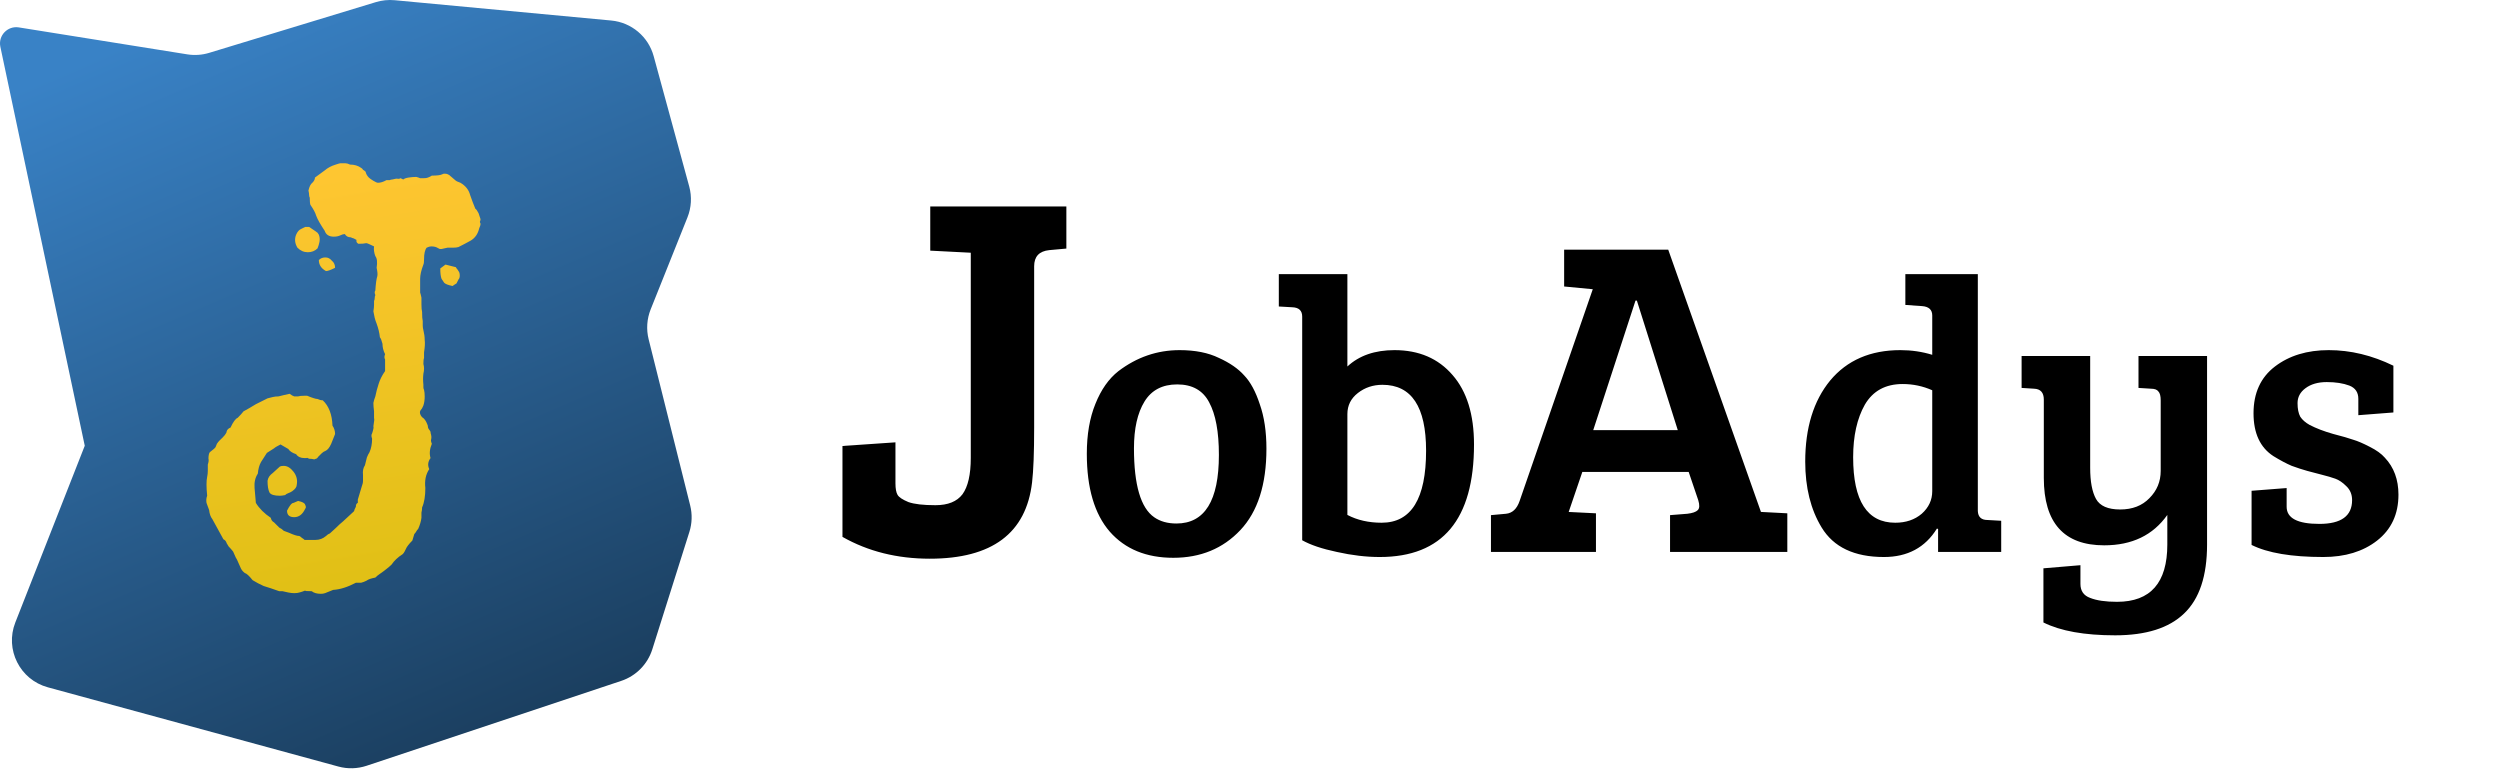 <svg width="154" height="48" viewBox="0 0 154 48" fill="none" xmlns="http://www.w3.org/2000/svg">
<rect x="9" y="6" width="26" height="35" fill="url(#paint0_linear_255_63)"/>
<path fill-rule="evenodd" clip-rule="evenodd" d="M1.159 1.688C0.466 1.577 -0.123 2.196 0.022 2.882L5.221 27.458L0.943 38.346C0.291 40.008 1.224 41.868 2.946 42.338L20.845 47.219C21.416 47.375 22.021 47.358 22.583 47.171L38.27 41.942C39.181 41.638 39.892 40.916 40.182 39.999L42.466 32.766C42.633 32.238 42.65 31.673 42.515 31.135L39.956 20.899C39.803 20.287 39.847 19.643 40.081 19.057L42.347 13.392C42.59 12.786 42.628 12.117 42.456 11.488L40.267 3.462C39.939 2.256 38.897 1.381 37.653 1.264L24.309 0.013C23.921 -0.023 23.529 0.016 23.156 0.13L12.884 3.256C12.448 3.389 11.987 3.421 11.537 3.348L1.159 1.688ZM17.241 30.538C17.321 30.538 17.428 30.525 17.561 30.498C17.614 30.445 17.681 30.405 17.761 30.378C17.841 30.351 17.921 30.311 18.001 30.258C18.188 30.125 18.281 29.991 18.281 29.858C18.334 29.565 18.268 29.298 18.081 29.058C17.894 28.818 17.694 28.698 17.481 28.698C17.374 28.698 17.294 28.711 17.241 28.738L16.801 29.138C16.614 29.271 16.508 29.431 16.481 29.618C16.481 29.938 16.521 30.178 16.601 30.338C16.681 30.471 16.894 30.538 17.241 30.538ZM18.801 31.098C18.774 30.991 18.628 30.911 18.361 30.858L18.081 30.978C17.974 30.978 17.841 31.138 17.681 31.458C17.681 31.725 17.828 31.858 18.121 31.858C18.414 31.858 18.641 31.685 18.801 31.338C18.854 31.285 18.854 31.205 18.801 31.098ZM25.161 10.938C25.001 10.965 24.894 11.005 24.841 11.058L24.681 10.978C24.628 11.005 24.574 11.018 24.521 11.018C24.468 10.991 24.348 11.005 24.161 11.058C24.108 11.058 24.054 11.071 24.001 11.098H23.801C23.614 11.205 23.441 11.258 23.281 11.258C23.228 11.258 23.134 11.218 23.001 11.138C22.868 11.058 22.774 10.991 22.721 10.938C22.614 10.831 22.548 10.711 22.521 10.578C22.468 10.525 22.414 10.485 22.361 10.458C22.334 10.405 22.294 10.365 22.241 10.338C22.054 10.205 21.828 10.138 21.561 10.138C21.454 10.085 21.361 10.058 21.281 10.058H20.961C20.934 10.058 20.841 10.085 20.681 10.138C20.414 10.218 20.188 10.338 20.001 10.498C19.814 10.631 19.614 10.778 19.401 10.938C19.401 11.045 19.348 11.151 19.241 11.258C19.134 11.338 19.054 11.498 19.001 11.738C19.028 11.845 19.041 11.938 19.041 12.018C19.041 12.071 19.054 12.125 19.081 12.178C19.081 12.391 19.094 12.538 19.121 12.618C19.308 12.885 19.428 13.111 19.481 13.298C19.561 13.511 19.734 13.818 20.001 14.218C20.081 14.458 20.268 14.578 20.561 14.578C20.721 14.578 20.854 14.551 20.961 14.498C21.068 14.445 21.161 14.418 21.241 14.418C21.321 14.551 21.441 14.618 21.601 14.618C21.628 14.618 21.654 14.631 21.681 14.658C21.734 14.658 21.828 14.698 21.961 14.778C21.934 14.885 21.974 14.965 22.081 15.018C22.294 15.018 22.454 15.005 22.561 14.978C22.614 14.978 22.774 15.045 23.041 15.178C23.014 15.365 23.041 15.565 23.121 15.778C23.228 15.911 23.254 16.151 23.201 16.498C23.254 16.738 23.268 16.911 23.241 17.018C23.188 17.178 23.148 17.471 23.121 17.898C23.068 17.951 23.068 18.045 23.121 18.178C23.094 18.231 23.081 18.298 23.081 18.378C23.081 18.431 23.068 18.485 23.041 18.538V18.778C23.041 18.885 23.028 19.018 23.001 19.178L23.081 19.578C23.108 19.685 23.148 19.805 23.201 19.938C23.308 20.231 23.374 20.511 23.401 20.778C23.454 20.831 23.508 20.965 23.561 21.178C23.561 21.391 23.614 21.605 23.721 21.818C23.668 21.951 23.668 22.058 23.721 22.138V22.858C23.534 23.125 23.401 23.391 23.321 23.658C23.241 23.898 23.174 24.151 23.121 24.418C23.068 24.551 23.028 24.685 23.001 24.818C23.001 24.951 23.014 25.125 23.041 25.338V25.778C23.068 25.778 23.054 25.938 23.001 26.258C23.028 26.311 23.001 26.458 22.921 26.698C22.868 26.778 22.868 26.885 22.921 27.018C22.921 27.338 22.868 27.618 22.761 27.858C22.708 27.938 22.654 28.045 22.601 28.178L22.481 28.658C22.374 28.818 22.334 29.018 22.361 29.258V29.618C22.361 29.725 22.334 29.845 22.281 29.978L22.041 30.778V30.978C21.961 31.005 21.921 31.085 21.921 31.218L21.841 31.378C21.841 31.405 21.828 31.445 21.801 31.498L21.281 31.978C21.201 32.058 21.081 32.165 20.921 32.298C20.788 32.431 20.588 32.618 20.321 32.858C20.241 32.885 20.161 32.938 20.081 33.018C19.894 33.178 19.681 33.258 19.441 33.258H18.761C18.708 33.205 18.654 33.165 18.601 33.138C18.548 33.085 18.494 33.045 18.441 33.018C18.308 33.018 18.094 32.951 17.801 32.818L17.481 32.698C17.401 32.618 17.308 32.551 17.201 32.498L16.881 32.178C16.774 32.125 16.708 32.031 16.681 31.898C16.281 31.631 15.974 31.325 15.761 30.978C15.734 30.711 15.708 30.405 15.681 30.058C15.654 29.711 15.721 29.418 15.881 29.178C15.908 28.885 15.974 28.645 16.081 28.458L16.441 27.898C16.574 27.818 16.721 27.725 16.881 27.618C16.934 27.565 17.068 27.485 17.281 27.378L17.761 27.658C17.841 27.791 18.001 27.898 18.241 27.978C18.348 28.138 18.521 28.218 18.761 28.218H18.881C18.908 28.191 18.961 28.205 19.041 28.258C19.148 28.258 19.254 28.271 19.361 28.298C19.414 28.271 19.454 28.258 19.481 28.258C19.534 28.231 19.574 28.191 19.601 28.138L19.801 27.938C19.881 27.858 19.961 27.805 20.041 27.778C20.174 27.725 20.294 27.578 20.401 27.338L20.641 26.738C20.641 26.551 20.588 26.378 20.481 26.218C20.454 25.525 20.254 25.005 19.881 24.658C19.774 24.658 19.668 24.631 19.561 24.578C19.454 24.578 19.241 24.511 18.921 24.378H18.761C18.574 24.378 18.441 24.391 18.361 24.418H18.121C18.041 24.391 17.948 24.338 17.841 24.258C17.708 24.285 17.588 24.311 17.481 24.338L17.161 24.418C17.028 24.418 16.908 24.431 16.801 24.458L16.481 24.538L15.761 24.898L15.361 25.138C15.254 25.191 15.134 25.258 15.001 25.338C14.921 25.445 14.801 25.578 14.641 25.738C14.508 25.791 14.361 25.991 14.201 26.338C14.068 26.391 13.988 26.471 13.961 26.578C13.961 26.685 13.814 26.871 13.521 27.138C13.468 27.191 13.414 27.258 13.361 27.338C13.334 27.391 13.308 27.458 13.281 27.538C13.254 27.591 13.134 27.698 12.921 27.858C12.868 27.938 12.841 28.071 12.841 28.258C12.868 28.338 12.854 28.458 12.801 28.618V29.018C12.801 29.125 12.788 29.245 12.761 29.378C12.708 29.618 12.708 30.005 12.761 30.538C12.708 30.671 12.694 30.818 12.721 30.978C12.774 31.111 12.828 31.258 12.881 31.418C12.908 31.658 12.974 31.845 13.081 31.978L13.761 33.218C13.868 33.271 13.934 33.351 13.961 33.458C13.988 33.511 14.028 33.578 14.081 33.658C14.161 33.738 14.254 33.845 14.361 33.978C14.414 34.111 14.468 34.231 14.521 34.338C14.574 34.418 14.628 34.525 14.681 34.658C14.734 34.791 14.788 34.911 14.841 35.018C14.894 35.125 14.974 35.218 15.081 35.298C15.188 35.325 15.348 35.471 15.561 35.738C15.774 35.871 16.001 35.991 16.241 36.098C16.508 36.178 16.828 36.285 17.201 36.418H17.401C17.534 36.445 17.654 36.471 17.761 36.498C17.894 36.525 18.014 36.538 18.121 36.538C18.254 36.538 18.361 36.525 18.441 36.498C18.548 36.471 18.668 36.431 18.801 36.378C18.774 36.405 18.908 36.418 19.201 36.418C19.334 36.525 19.521 36.578 19.761 36.578C19.894 36.578 20.014 36.551 20.121 36.498L20.521 36.338C20.948 36.311 21.414 36.165 21.921 35.898H22.241C22.348 35.871 22.454 35.831 22.561 35.778C22.641 35.725 22.721 35.685 22.801 35.658C22.881 35.631 22.988 35.605 23.121 35.578C23.201 35.498 23.281 35.431 23.361 35.378C23.468 35.298 23.561 35.231 23.641 35.178C23.854 35.018 24.014 34.885 24.121 34.778C24.281 34.538 24.508 34.325 24.801 34.138C24.854 34.085 24.894 34.031 24.921 33.978L25.001 33.818C25.054 33.685 25.188 33.511 25.401 33.298L25.521 32.898C25.574 32.845 25.614 32.791 25.641 32.738C25.668 32.685 25.708 32.631 25.761 32.578C25.868 32.338 25.934 32.111 25.961 31.898V31.578C25.988 31.471 26.001 31.365 26.001 31.258C26.134 30.965 26.201 30.565 26.201 30.058C26.148 29.605 26.228 29.218 26.441 28.898C26.334 28.658 26.361 28.431 26.521 28.218C26.441 27.951 26.468 27.658 26.601 27.338C26.548 27.205 26.534 27.111 26.561 27.058C26.588 26.951 26.574 26.818 26.521 26.658C26.548 26.631 26.508 26.551 26.401 26.418C26.374 26.365 26.361 26.325 26.361 26.298C26.361 26.245 26.348 26.191 26.321 26.138C26.241 25.925 26.134 25.778 26.001 25.698C25.948 25.645 25.908 25.578 25.881 25.498C25.854 25.391 25.868 25.311 25.921 25.258C25.974 25.205 26.028 25.111 26.081 24.978C26.134 24.818 26.161 24.631 26.161 24.418C26.161 24.258 26.148 24.125 26.121 24.018C26.094 23.965 26.081 23.911 26.081 23.858V23.698C26.054 23.458 26.054 23.231 26.081 23.018C26.134 22.805 26.134 22.605 26.081 22.418C26.081 22.231 26.094 22.111 26.121 22.058V21.698C26.174 21.378 26.188 21.125 26.161 20.938C26.161 20.751 26.134 20.551 26.081 20.338C26.054 20.231 26.041 20.138 26.041 20.058V19.778C26.014 19.671 26.001 19.485 26.001 19.218C25.974 19.111 25.961 18.951 25.961 18.738V18.338C25.934 18.205 25.908 18.098 25.881 18.018V17.818V17.178C25.881 16.938 25.948 16.645 26.081 16.298C26.108 16.245 26.121 16.138 26.121 15.978C26.121 15.631 26.174 15.391 26.281 15.258C26.388 15.205 26.481 15.178 26.561 15.178C26.748 15.178 26.894 15.218 27.001 15.298C27.028 15.298 27.054 15.311 27.081 15.338H27.201C27.228 15.338 27.348 15.311 27.561 15.258H27.881C28.041 15.258 28.161 15.245 28.241 15.218C28.508 15.085 28.761 14.951 29.001 14.818C29.268 14.658 29.441 14.405 29.521 14.058C29.574 13.951 29.601 13.858 29.601 13.778C29.574 13.725 29.561 13.685 29.561 13.658C29.588 13.605 29.601 13.551 29.601 13.498L29.481 13.138C29.401 12.978 29.334 12.885 29.281 12.858L29.121 12.458C29.068 12.325 29.014 12.178 28.961 12.018C28.881 11.698 28.681 11.445 28.361 11.258C28.201 11.205 28.094 11.151 28.041 11.098C27.988 11.045 27.894 10.965 27.761 10.858C27.654 10.751 27.534 10.698 27.401 10.698C27.321 10.698 27.268 10.711 27.241 10.738C27.134 10.791 26.921 10.818 26.601 10.818C26.521 10.871 26.441 10.911 26.361 10.938C26.308 10.965 26.214 10.978 26.081 10.978H25.881C25.828 10.951 25.748 10.925 25.641 10.898C25.508 10.898 25.348 10.911 25.161 10.938ZM19.041 13.978H18.801L18.561 14.098C18.428 14.151 18.321 14.271 18.241 14.458C18.134 14.725 18.161 14.991 18.321 15.258C18.508 15.445 18.721 15.538 18.961 15.538C19.201 15.538 19.401 15.458 19.561 15.298C19.614 15.165 19.654 15.031 19.681 14.898C19.708 14.738 19.694 14.591 19.641 14.458L19.561 14.338C19.534 14.311 19.361 14.191 19.041 13.978ZM20.081 16.698C20.188 16.698 20.374 16.631 20.641 16.498C20.641 16.311 20.574 16.165 20.441 16.058C20.334 15.925 20.201 15.858 20.041 15.858C19.881 15.858 19.748 15.911 19.641 16.018C19.641 16.311 19.788 16.538 20.081 16.698ZM27.441 16.298L27.121 16.538C27.121 16.831 27.148 17.045 27.201 17.178L27.361 17.418C27.441 17.498 27.614 17.565 27.881 17.618C27.908 17.591 27.988 17.538 28.121 17.458L28.241 17.218C28.294 17.165 28.321 17.085 28.321 16.978C28.321 16.845 28.294 16.751 28.241 16.698C28.214 16.645 28.188 16.605 28.161 16.578C28.134 16.551 28.108 16.511 28.081 16.458L27.441 16.298Z" fill="url(#paint1_linear_255_63)"/>
<path d="M63.576 29.712C63.213 32.848 61.112 34.416 57.272 34.416C55.267 34.416 53.475 33.968 51.896 33.072V27.472L55.16 27.248V29.776C55.16 30.096 55.203 30.331 55.288 30.48C55.373 30.629 55.597 30.779 55.96 30.928C56.323 31.056 56.877 31.12 57.624 31.12C58.392 31.12 58.947 30.896 59.288 30.448C59.629 29.979 59.8 29.232 59.8 28.208V15.568L57.304 15.44V12.72H65.688V15.312L64.632 15.408C64.013 15.472 63.704 15.803 63.704 16.4V26.352C63.704 27.867 63.661 28.987 63.576 29.712ZM72.468 32.248C74.212 32.248 75.084 30.84 75.084 28.024C75.084 26.6 74.884 25.52 74.484 24.784C74.1 24.048 73.444 23.68 72.516 23.68C71.604 23.68 70.932 24.032 70.5 24.736C70.068 25.44 69.852 26.4 69.852 27.616C69.852 29.872 70.268 31.288 71.1 31.864C71.468 32.12 71.924 32.248 72.468 32.248ZM66.948 27.952C66.948 26.768 67.124 25.744 67.476 24.88C67.828 24 68.3 23.328 68.892 22.864C70.028 22 71.284 21.568 72.66 21.568C73.62 21.568 74.428 21.728 75.084 22.048C75.756 22.352 76.276 22.712 76.644 23.128C77.028 23.528 77.348 24.12 77.604 24.904C77.876 25.672 78.012 26.584 78.012 27.64C78.012 29.848 77.476 31.52 76.404 32.656C75.332 33.792 73.956 34.36 72.276 34.36C70.612 34.36 69.308 33.824 68.364 32.752C67.42 31.664 66.948 30.064 66.948 27.952ZM80.215 33.28V19.504C80.215 19.136 80.015 18.944 79.615 18.928L78.775 18.88V16.888H82.999V22.576C83.719 21.904 84.687 21.568 85.903 21.568C87.407 21.568 88.599 22.08 89.479 23.104C90.359 24.112 90.799 25.536 90.799 27.376C90.799 32 88.863 34.312 84.991 34.312C84.159 34.312 83.279 34.208 82.351 34C81.439 33.808 80.727 33.568 80.215 33.28ZM82.999 25.504V31.72C83.607 32.04 84.311 32.2 85.111 32.2C86.935 32.2 87.847 30.72 87.847 27.76C87.847 25.056 86.951 23.704 85.159 23.704C84.583 23.704 84.079 23.872 83.647 24.208C83.215 24.544 82.999 24.976 82.999 25.504ZM93.607 30.864L98.115 17.816L96.351 17.648V15.38H102.763L108.475 31.536H108.503L110.099 31.62V34H102.875V31.732L103.939 31.648C104.256 31.611 104.471 31.536 104.583 31.424C104.695 31.312 104.704 31.107 104.611 30.808L104.023 29.072H97.471L96.631 31.536L98.311 31.62V34H91.843V31.732L92.767 31.648C93.159 31.611 93.439 31.349 93.607 30.864ZM100.747 18.516L98.143 26.496H103.351L100.831 18.516H100.747ZM117.058 21.568C117.746 21.568 118.402 21.664 119.026 21.856V19.432C119.026 19.08 118.818 18.888 118.402 18.856L117.37 18.784V16.888H121.834V31.48C121.85 31.848 122.05 32.032 122.434 32.032L123.274 32.08V34H119.386V32.584L119.314 32.56C118.594 33.728 117.506 34.312 116.05 34.312C114.226 34.312 112.946 33.704 112.21 32.488C111.538 31.384 111.202 30.032 111.202 28.432C111.202 26.352 111.714 24.688 112.738 23.44C113.778 22.192 115.218 21.568 117.058 21.568ZM119.026 30.256V24.04C118.45 23.784 117.842 23.656 117.202 23.656C116.146 23.656 115.37 24.08 114.874 24.928C114.394 25.776 114.154 26.856 114.154 28.168C114.154 30.856 115.018 32.2 116.746 32.2C117.402 32.2 117.946 32.016 118.378 31.648C118.81 31.264 119.026 30.8 119.026 30.256ZM133.507 33.544V31.72C132.627 32.968 131.331 33.592 129.619 33.592C127.139 33.592 125.899 32.208 125.899 29.44V24.616C125.899 24.184 125.699 23.96 125.299 23.944L124.531 23.896V21.928H128.755V28.816C128.755 29.664 128.875 30.304 129.115 30.736C129.355 31.168 129.851 31.384 130.603 31.384C131.355 31.384 131.955 31.152 132.403 30.688C132.867 30.224 133.099 29.664 133.099 29.008V24.664C133.099 24.392 133.051 24.208 132.955 24.112C132.875 24 132.723 23.944 132.499 23.944L131.731 23.896V21.928H135.955V33.544C135.955 35.48 135.483 36.896 134.539 37.792C133.611 38.688 132.195 39.136 130.291 39.136C128.403 39.136 126.931 38.872 125.875 38.344V35.008L128.155 34.816V35.968C128.155 36.4 128.355 36.688 128.755 36.832C129.155 36.992 129.707 37.072 130.411 37.072C132.475 37.072 133.507 35.896 133.507 33.544ZM144.721 23.752C144.337 23.608 143.873 23.536 143.329 23.536C142.785 23.536 142.345 23.664 142.009 23.92C141.689 24.16 141.529 24.464 141.529 24.832C141.529 25.184 141.585 25.464 141.697 25.672C141.825 25.864 142.017 26.032 142.273 26.176C142.673 26.384 143.153 26.568 143.713 26.728C144.273 26.872 144.689 26.992 144.961 27.088C145.233 27.168 145.569 27.312 145.969 27.52C146.385 27.728 146.697 27.952 146.905 28.192C147.465 28.784 147.745 29.544 147.745 30.472C147.745 31.672 147.305 32.616 146.425 33.304C145.561 33.976 144.457 34.312 143.113 34.312C141.161 34.312 139.689 34.064 138.697 33.568V30.232L140.857 30.064V31.216C140.857 31.92 141.529 32.272 142.873 32.272C144.217 32.272 144.889 31.784 144.889 30.808C144.889 30.456 144.769 30.168 144.529 29.944C144.305 29.72 144.081 29.568 143.857 29.488C143.633 29.408 143.361 29.328 143.041 29.248C142.737 29.168 142.433 29.088 142.129 29.008C141.841 28.928 141.521 28.824 141.169 28.696C140.833 28.552 140.457 28.352 140.041 28.096C139.225 27.568 138.817 26.688 138.817 25.456C138.817 24.208 139.257 23.248 140.137 22.576C141.017 21.904 142.121 21.568 143.449 21.568C144.793 21.568 146.121 21.888 147.433 22.528V25.408L145.273 25.576V24.568C145.273 24.168 145.089 23.896 144.721 23.752Z" fill="black"/>
<defs>
<linearGradient id="paint0_linear_255_63" x1="20" y1="8.5" x2="24.5" y2="36" gradientUnits="userSpaceOnUse">
<stop stop-color="#DB2020"/>
<stop offset="0.055" stop-color="#FFC632"/>
<stop offset="1" stop-color="#E0C015"/>
</linearGradient>
<linearGradient id="paint1_linear_255_63" x1="29.5" y1="45.5" x2="10.5" y2="1.5" gradientUnits="userSpaceOnUse">
<stop stop-color="#1B3F60"/>
<stop offset="1" stop-color="#3982C6"/>
</linearGradient>
</defs>
</svg>
